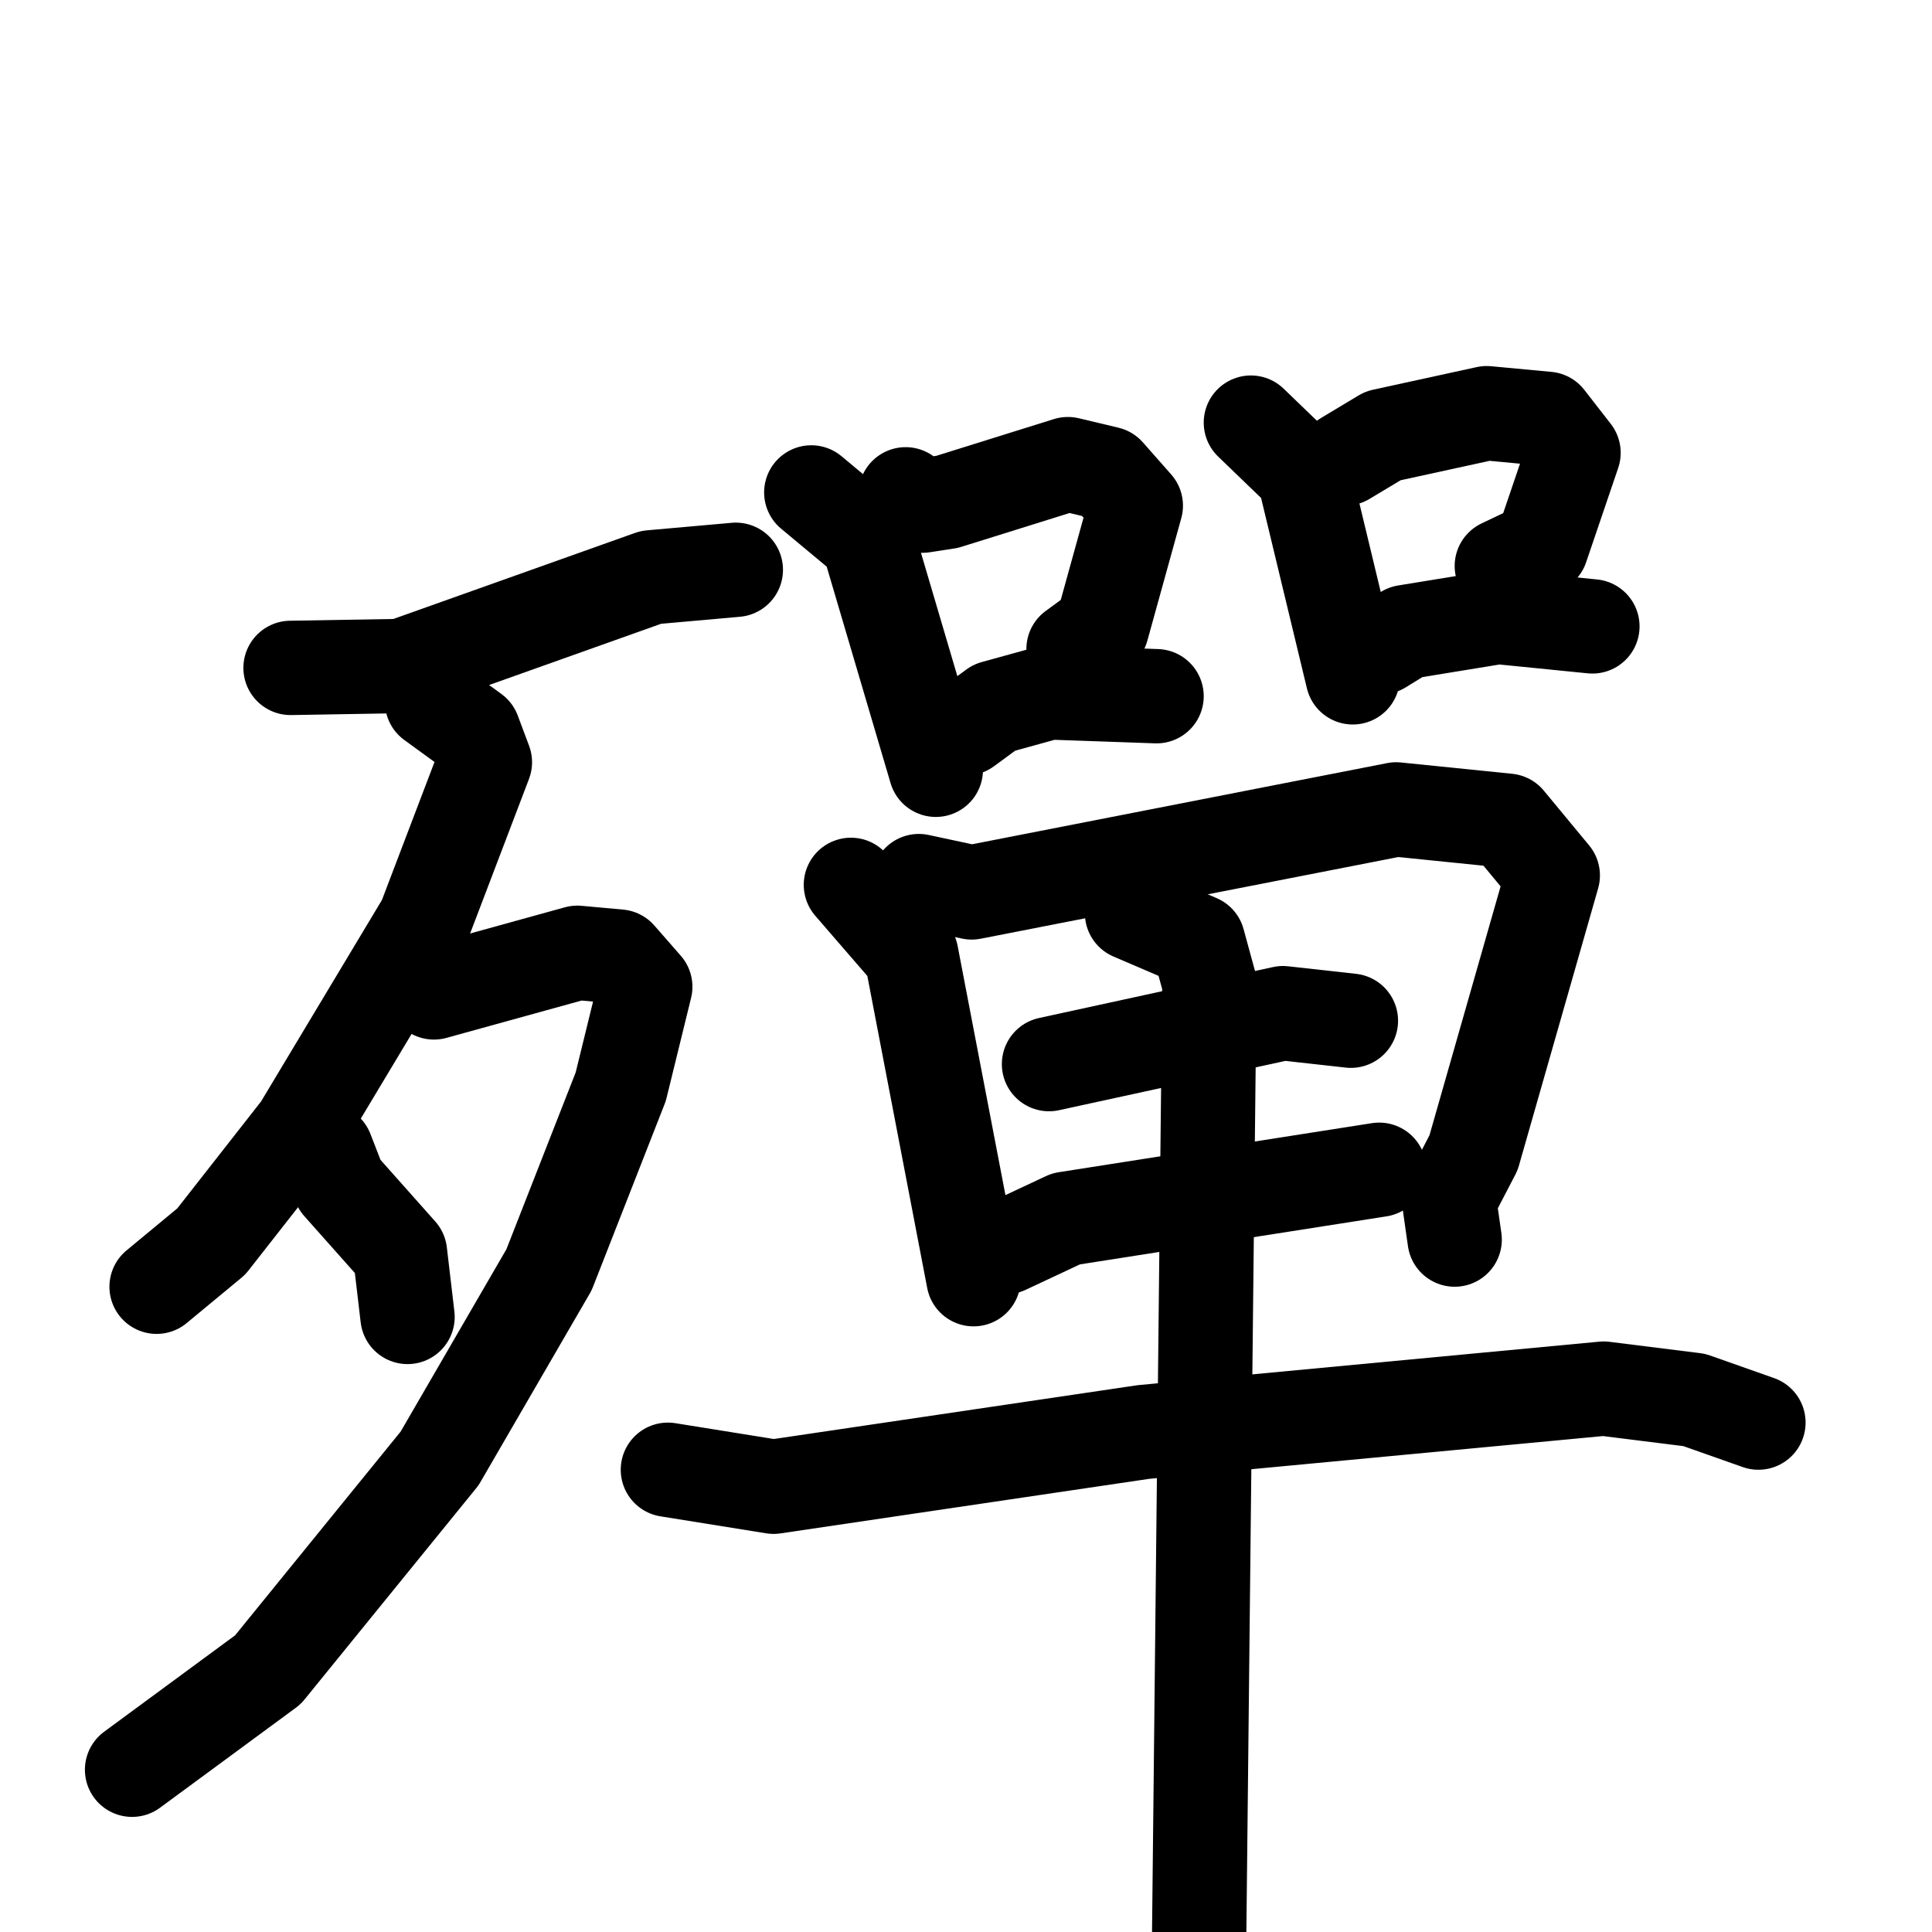 <svg xmlns="http://www.w3.org/2000/svg" viewBox="0 0 1024 1024">
  <g style="fill:none;stroke:#000000;stroke-width:50;stroke-linecap:round;stroke-linejoin:round;" transform="scale(1, 1) translate(0, 0)">
    <path d="M 154.0,354.0 L 213.0,353.0 L 345.0,306.0 L 390.0,302.0"/>
    <path d="M 229.0,372.0 L 251.0,388.0 L 257.0,404.0 L 225.0,488.0 L 159.0,598.0 L 112.0,658.0 L 83.0,682.0"/>
    <path d="M 230.0,526.0 L 306.0,505.0 L 328.0,507.0 L 342.0,523.0 L 329.0,576.0 L 291.0,673.0 L 233.0,773.0 L 142.0,885.0 L 70.0,938.0"/>
    <path d="M 173.0,610.0 L 180.0,628.0 L 212.0,664.0 L 216.0,698.0"/>
    <path d="M 430.0,261.0 L 460.0,286.0 L 496.0,408.0"/>
    <path d="M 480.0,262.0 L 489.0,268.0 L 502.0,266.0 L 566.0,246.0 L 587.0,251.0 L 602.0,268.0 L 584.0,333.0 L 569.0,344.0"/>
    <path d="M 512.0,386.0 L 527.0,375.0 L 556.0,367.0 L 613.0,369.0"/>
    <path d="M 663.0,224.0 L 691.0,251.0 L 717.0,359.0"/>
    <path d="M 713.0,243.0 L 733.0,231.0 L 788.0,219.0 L 820.0,222.0 L 834.0,240.0 L 817.0,290.0 L 796.0,300.0"/>
    <path d="M 732.0,343.0 L 745.0,335.0 L 794.0,327.0 L 844.0,332.0"/>
    <path d="M 451.0,469.0 L 483.0,506.0 L 516.0,678.0"/>
    <path d="M 487.0,467.0 L 515.0,473.0 L 740.0,429.0 L 799.0,435.0 L 823.0,464.0 L 781.0,611.0 L 768.0,636.0 L 771.0,657.0"/>
    <path d="M 556.0,564.0 L 680.0,537.0 L 716.0,541.0"/>
    <path d="M 533.0,661.0 L 565.0,646.0 L 731.0,620.0"/>
    <path d="M 354.0,779.0 L 410.0,788.0 L 606.0,759.0 L 850.0,736.0 L 898.0,742.0 L 932.0,754.0"/>
    <path d="M 600.0,484.0 L 635.0,499.0 L 641.0,521.0 L 635.0,1080.0"/>
  </g>
</svg>

